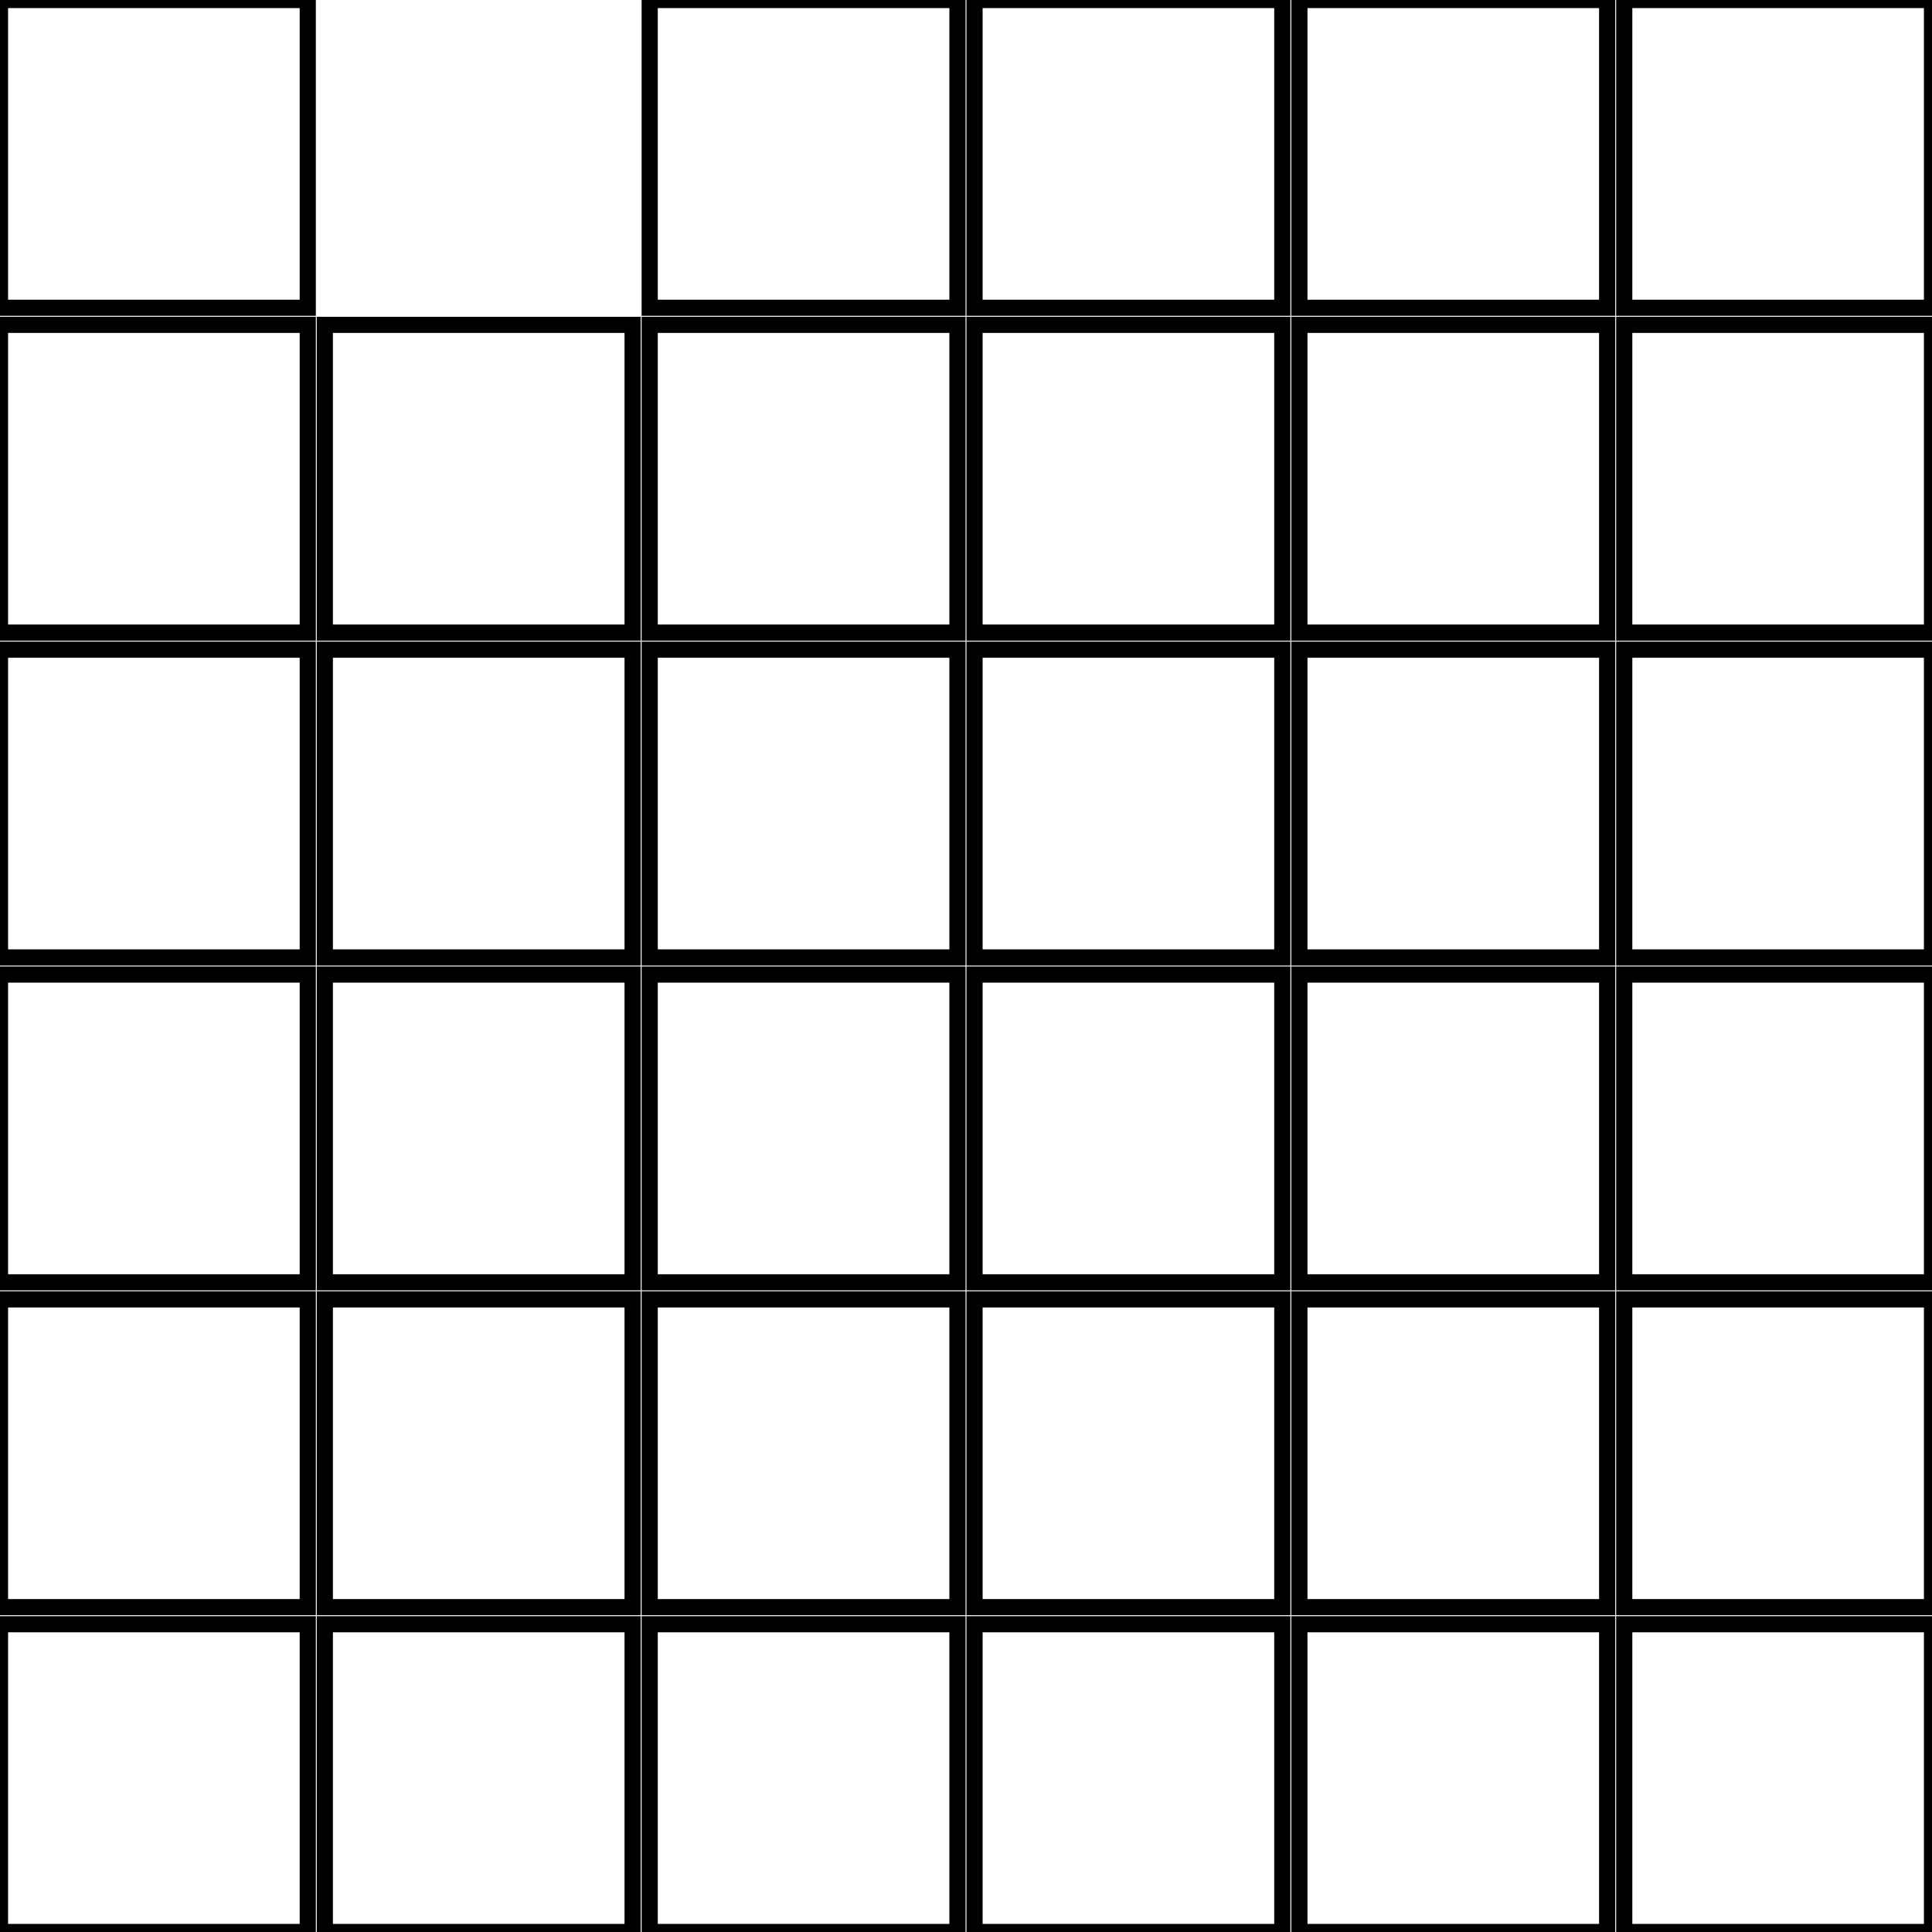 <svg width="113mm" height="113mm" viewBox="0 0 113 113" xmlns="http://www.w3.org/2000/svg"><g id="svgGroup" stroke-linecap="round" fill-rule="evenodd" font-size="9pt" stroke="#000" stroke-width="0.25mm" fill="none" style="stroke:#000;stroke-width:0.25mm;fill:none"><path d="M 0 95 L 18 95 L 18 113 L 0 113 L 0 95 Z M 0 76 L 18 76 L 18 94 L 0 94 L 0 76 Z M 0 57 L 18 57 L 18 75 L 0 75 L 0 57 Z M 0 38 L 18 38 L 18 56 L 0 56 L 0 38 Z M 0 19 L 18 19 L 18 37 L 0 37 L 0 19 Z M 0 0 L 18 0 L 18 18 L 0 18 L 0 0 Z M 19 95 L 37 95 L 37 113 L 19 113 L 19 95 Z M 19 76 L 37 76 L 37 94 L 19 94 L 19 76 Z M 19 57 L 37 57 L 37 75 L 19 75 L 19 57 Z M 19 38 L 37 38 L 37 56 L 19 56 L 19 38 Z M 19 19 L 37 19 L 37 37 L 19 37 L 19 19 Z M 38 95 L 56 95 L 56 113 L 38 113 L 38 95 Z M 38 76 L 56 76 L 56 94 L 38 94 L 38 76 Z M 38 57 L 56 57 L 56 75 L 38 75 L 38 57 Z M 38 38 L 56 38 L 56 56 L 38 56 L 38 38 Z M 38 19 L 56 19 L 56 37 L 38 37 L 38 19 Z M 38 0 L 56 0 L 56 18 L 38 18 L 38 0 Z M 57 95 L 75 95 L 75 113 L 57 113 L 57 95 Z M 57 76 L 75 76 L 75 94 L 57 94 L 57 76 Z M 57 57 L 75 57 L 75 75 L 57 75 L 57 57 Z M 57 38 L 75 38 L 75 56 L 57 56 L 57 38 Z M 57 19 L 75 19 L 75 37 L 57 37 L 57 19 Z M 57 0 L 75 0 L 75 18 L 57 18 L 57 0 Z M 76 95 L 94 95 L 94 113 L 76 113 L 76 95 Z M 76 76 L 94 76 L 94 94 L 76 94 L 76 76 Z M 76 57 L 94 57 L 94 75 L 76 75 L 76 57 Z M 76 38 L 94 38 L 94 56 L 76 56 L 76 38 Z M 76 19 L 94 19 L 94 37 L 76 37 L 76 19 Z M 76 0 L 94 0 L 94 18 L 76 18 L 76 0 Z M 95 95 L 113 95 L 113 113 L 95 113 L 95 95 Z M 95 76 L 113 76 L 113 94 L 95 94 L 95 76 Z M 95 57 L 113 57 L 113 75 L 95 75 L 95 57 Z M 95 38 L 113 38 L 113 56 L 95 56 L 95 38 Z M 95 19 L 113 19 L 113 37 L 95 37 L 95 19 Z M 95 0 L 113 0 L 113 18 L 95 18 L 95 0 Z" vector-effect="non-scaling-stroke"/></g></svg>